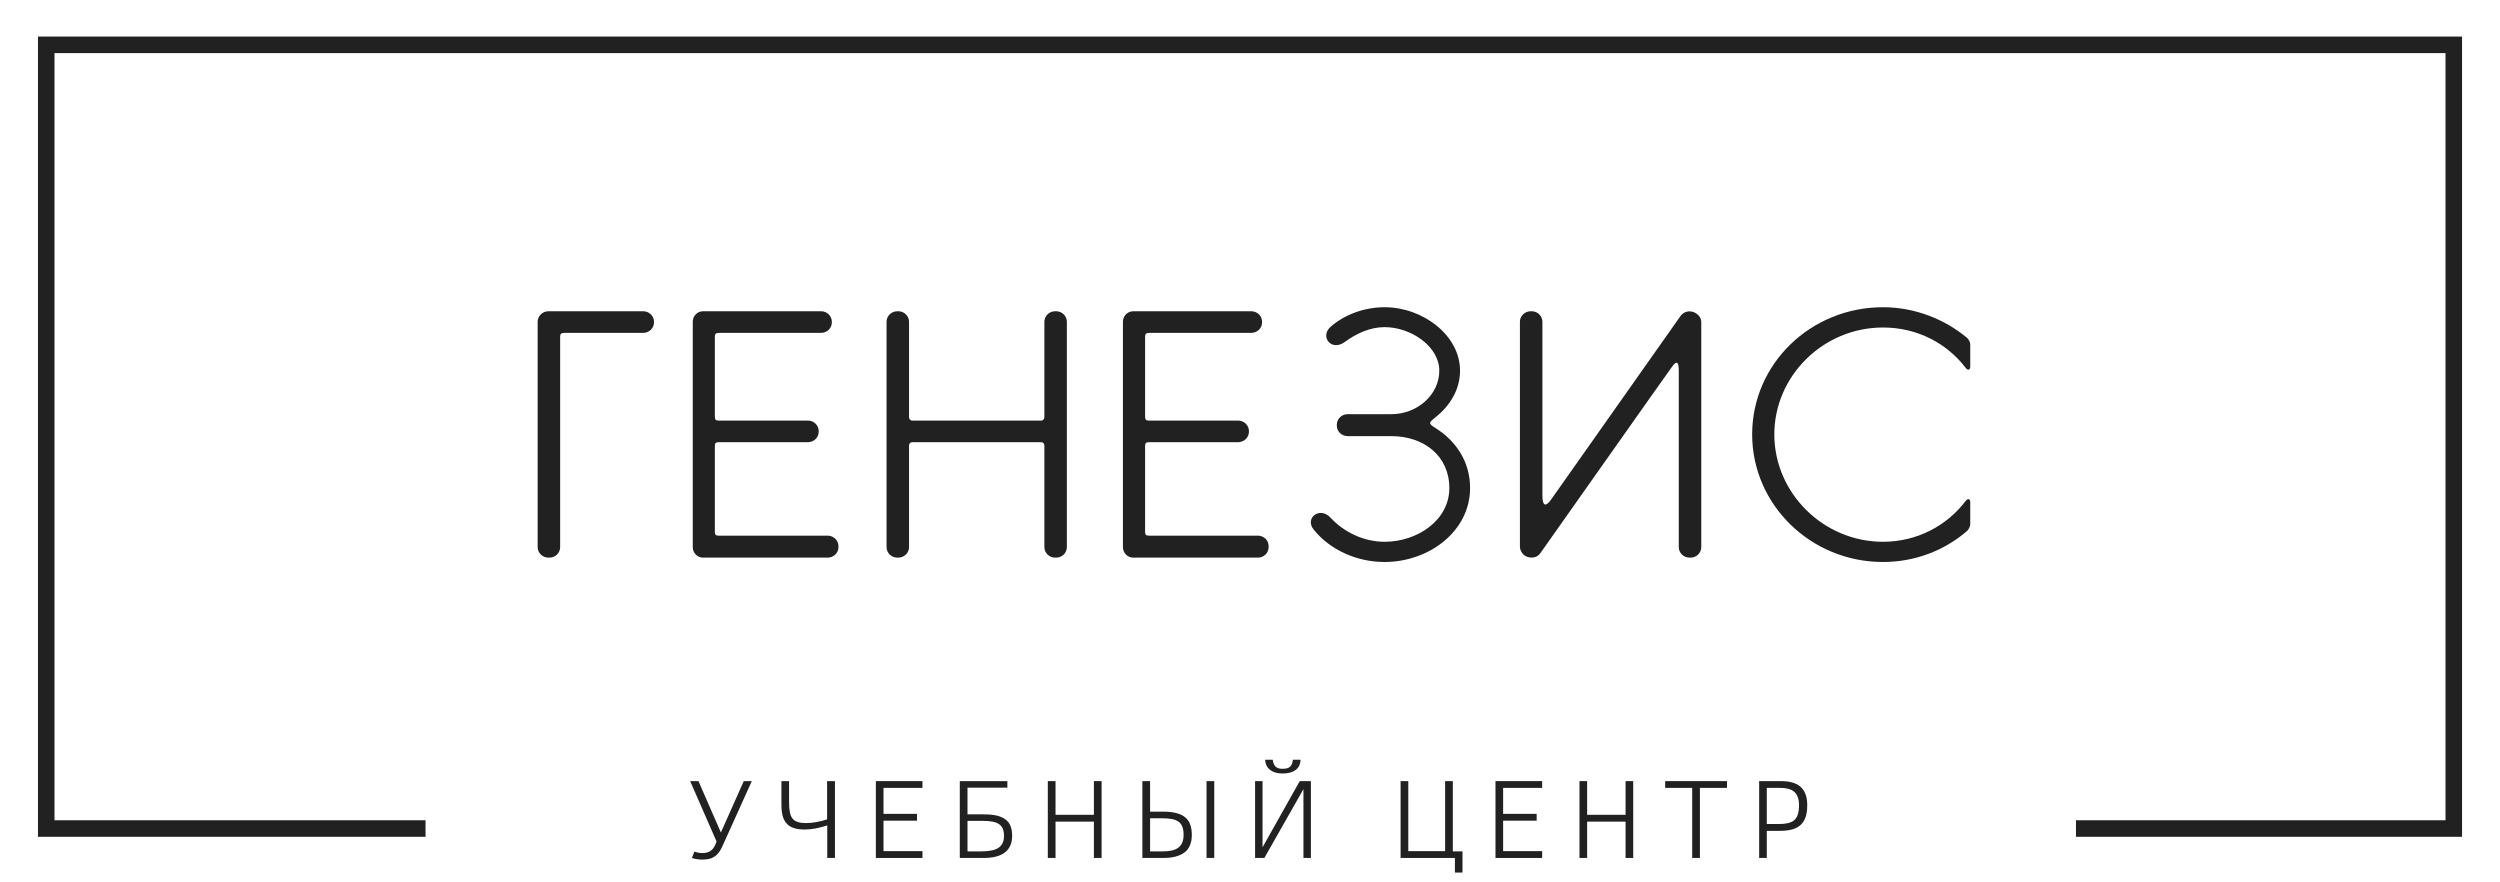 <svg width="340" height="120" viewBox="0 0 340 120" fill="none" xmlns="http://www.w3.org/2000/svg">
<path d="M57.872 112.681H6.288V6.098H333.714V112.681H282.332" stroke="#212121" stroke-width="2.249" stroke-miterlimit="10"/>
<path d="M88.944 43.853V43.758C88.944 42.976 88.282 42.331 87.48 42.331H74.584C73.782 42.331 73.121 42.976 73.121 43.758V74.411C73.121 75.193 73.782 75.838 74.584 75.838H74.725C75.527 75.838 76.18 75.193 76.18 74.411V45.778C76.18 45.408 76.321 45.271 76.744 45.271H87.48C88.282 45.271 88.944 44.626 88.944 43.853Z" fill="#212121"/>
<path d="M112.567 72.847H97.74C97.317 72.847 97.22 72.71 97.22 72.297V60.645C97.22 60.232 97.361 60.137 97.837 60.137H109.887C110.689 60.137 111.342 59.493 111.342 58.72V58.625C111.342 57.843 110.689 57.199 109.887 57.199H97.74C97.317 57.199 97.22 57.061 97.22 56.605V45.778C97.22 45.408 97.361 45.271 97.837 45.271H111.677C112.479 45.271 113.131 44.626 113.131 43.853V43.758C113.131 42.976 112.479 42.331 111.677 42.331H95.625C94.823 42.331 94.215 42.976 94.215 43.758V74.411C94.215 75.193 94.823 75.838 95.625 75.838H112.567C113.369 75.838 114.03 75.193 114.03 74.411V74.274C114.03 73.492 113.369 72.847 112.567 72.847Z" fill="#212121"/>
<path d="M143.639 42.331H143.498C142.696 42.331 142.035 42.976 142.035 43.758V56.743C142.035 56.975 141.85 57.199 141.612 57.199H124.053C123.815 57.199 123.63 56.975 123.63 56.743V43.758C123.63 42.976 122.969 42.331 122.175 42.331H122.034C121.232 42.331 120.571 42.976 120.571 43.758V74.411C120.571 75.193 121.232 75.838 122.034 75.838H122.175C122.969 75.838 123.63 75.193 123.63 74.411V60.601C123.63 60.326 123.815 60.137 124.053 60.137H141.612C141.85 60.137 142.035 60.326 142.035 60.601V74.411C142.035 75.193 142.696 75.838 143.498 75.838H143.639C144.433 75.838 145.094 75.193 145.094 74.411V43.758C145.094 42.976 144.433 42.331 143.639 42.331Z" fill="#212121"/>
<path d="M171.08 72.847H156.253C155.83 72.847 155.733 72.71 155.733 72.297V60.645C155.733 60.232 155.874 60.137 156.341 60.137H168.391C169.193 60.137 169.855 59.493 169.855 58.72V58.625C169.855 57.843 169.193 57.199 168.391 57.199H156.253C155.83 57.199 155.733 57.061 155.733 56.605V45.778C155.733 45.408 155.874 45.271 156.341 45.271H170.181C170.983 45.271 171.644 44.626 171.644 43.853V43.758C171.644 42.976 170.983 42.331 170.181 42.331H154.129C153.336 42.331 152.719 42.976 152.719 43.758V74.411C152.719 75.193 153.336 75.838 154.129 75.838H171.08C171.882 75.838 172.534 75.193 172.534 74.411V74.274C172.534 73.492 171.882 72.847 171.08 72.847Z" fill="#212121"/>
<path d="M195.224 58.212C194.193 57.568 194.334 57.482 195.18 56.786C197.155 55.231 198.565 53.031 198.565 50.41C198.565 45.589 193.488 41.782 188.304 41.782C185.625 41.782 182.892 42.744 180.962 44.446C179.454 45.778 181.059 47.84 182.892 46.508C184.444 45.365 186.33 44.489 188.304 44.489C191.883 44.489 195.744 47.11 195.744 50.41C195.744 53.666 192.782 56.33 189.204 56.33H183.271C182.469 56.33 181.808 56.975 181.808 57.757V57.895C181.808 58.668 182.469 59.312 183.271 59.312H189.204C193.673 59.312 197.11 62.019 197.11 66.376C197.11 70.742 192.782 73.681 188.304 73.681C185.44 73.681 182.751 72.349 180.962 70.415C179.507 68.808 177.383 70.467 178.661 72.022C180.821 74.729 184.444 76.431 188.304 76.431C194.334 76.431 199.931 72.254 199.931 66.376C199.931 62.758 198.001 59.957 195.224 58.212Z" fill="#212121"/>
<path d="M229.918 75.838C230.721 75.838 231.373 75.193 231.373 74.411V43.801C231.373 43.208 230.95 42.701 230.386 42.469C229.724 42.194 228.975 42.383 228.552 42.976C228.552 42.976 211.654 66.935 210.949 67.94C210.191 68.998 209.768 68.808 209.768 67.391C209.768 65.964 209.768 43.758 209.768 43.758C209.768 42.976 209.115 42.331 208.313 42.331H208.172C207.37 42.331 206.709 42.976 206.709 43.758V74.368C206.709 74.824 207.088 75.511 207.608 75.692C208.313 75.975 209.062 75.838 209.485 75.236C209.485 75.236 226.436 51.191 227.283 50.04C228.085 48.854 228.314 49.267 228.314 50.453C228.314 51.647 228.314 74.411 228.314 74.411C228.314 75.193 228.975 75.838 229.777 75.838H229.918Z" fill="#212121"/>
<path d="M256.09 41.782C246.253 41.782 238.293 49.49 238.293 59.08C238.293 68.628 246.253 76.431 256.09 76.431C260.514 76.431 264.465 74.824 267.478 72.254C267.62 72.117 267.955 71.747 267.955 71.249C267.955 71.017 267.955 69.41 267.955 68.31C267.955 67.803 267.62 67.76 267.337 68.121C264.798 71.472 260.753 73.681 256.09 73.681C247.945 73.681 241.308 67.021 241.308 59.08C241.308 51.149 247.945 44.54 256.09 44.54C260.753 44.54 264.798 46.697 267.337 50.04C267.62 50.41 267.955 50.367 267.955 49.817C267.955 48.717 267.955 47.153 267.955 46.878C267.955 46.422 267.62 46.01 267.478 45.915C264.562 43.483 260.514 41.782 256.09 41.782Z" fill="#212121"/>
<path d="M94.99 106.232L98.04 113.219L101.152 106.232H102.245L98.26 115.058C98.102 115.419 97.931 115.717 97.749 115.952C97.573 116.187 97.37 116.376 97.141 116.519C96.918 116.662 96.668 116.763 96.392 116.82C96.11 116.877 95.792 116.906 95.44 116.906C95.31 116.906 95.181 116.897 95.052 116.88C94.922 116.868 94.796 116.851 94.673 116.828C94.555 116.811 94.447 116.788 94.347 116.76C94.247 116.737 94.164 116.711 94.1 116.682L94.435 115.814C94.582 115.872 94.749 115.92 94.937 115.96C95.131 116 95.319 116.021 95.501 116.021C95.93 116.021 96.289 115.935 96.577 115.763C96.865 115.585 97.1 115.29 97.282 114.878L97.45 114.439L93.862 106.232H94.99Z" fill="#212121"/>
<path d="M106.273 109.446V106.232H107.313V109.085C107.313 109.63 107.348 110.085 107.419 110.452C107.489 110.819 107.613 111.111 107.789 111.328C107.96 111.546 108.195 111.701 108.494 111.793C108.794 111.89 109.173 111.939 109.631 111.939C110.066 111.939 110.533 111.893 111.033 111.801C111.538 111.71 112.023 111.586 112.487 111.432V106.232H113.554V116.682H112.505V112.257C111.964 112.428 111.439 112.566 110.927 112.669C110.41 112.767 109.917 112.815 109.446 112.815C108.882 112.815 108.4 112.752 108.001 112.626C107.595 112.506 107.266 112.308 107.013 112.033C106.755 111.764 106.567 111.414 106.449 110.985C106.332 110.561 106.273 110.048 106.273 109.446Z" fill="#212121"/>
<path d="M125.455 116.682H119.117V106.232H125.455V107.152H120.157V110.684H124.714V111.612H120.157V115.754H125.455V116.682Z" fill="#212121"/>
<path d="M131.581 107.126V110.753H133.785C134.49 110.753 135.089 110.81 135.583 110.925C136.071 111.045 136.467 111.225 136.773 111.466C137.084 111.701 137.308 112.002 137.443 112.368C137.584 112.735 137.654 113.165 137.654 113.657C137.654 114.66 137.328 115.416 136.676 115.926C136.03 116.43 135.066 116.682 133.785 116.682H130.532V106.232H137.002V107.126H131.581ZM136.544 113.675C136.544 113.279 136.488 112.953 136.376 112.695C136.259 112.437 136.082 112.228 135.847 112.068C135.612 111.913 135.313 111.804 134.948 111.741C134.584 111.672 134.155 111.638 133.661 111.638H131.581V115.789H133.406C133.899 115.789 134.34 115.754 134.728 115.685C135.121 115.622 135.451 115.511 135.715 115.35C135.985 115.19 136.191 114.972 136.332 114.697C136.473 114.428 136.544 114.087 136.544 113.675Z" fill="#212121"/>
<path d="M149.818 116.682H148.769V111.741H143.551V116.682H142.502V106.232H143.551V110.813H148.769V106.232H149.818V116.682Z" fill="#212121"/>
<path d="M164.089 116.682V106.232H165.139V116.682H164.089ZM158.201 116.682H155.363V106.232H156.412V110.383H158.166C158.883 110.383 159.491 110.449 159.991 110.581C160.484 110.713 160.89 110.91 161.207 111.174C161.518 111.437 161.742 111.767 161.877 112.162C162.018 112.557 162.088 113.019 162.088 113.546C162.088 114.628 161.759 115.422 161.101 115.926C160.437 116.43 159.47 116.682 158.201 116.682ZM160.969 113.528C160.969 113.093 160.913 112.732 160.801 112.446C160.696 112.159 160.525 111.93 160.29 111.758C160.055 111.586 159.753 111.463 159.382 111.389C159.006 111.32 158.557 111.285 158.034 111.285H156.412V115.789H158.139C158.61 115.789 159.021 115.748 159.373 115.668C159.726 115.588 160.023 115.456 160.264 115.273C160.499 115.09 160.675 114.855 160.793 114.568C160.91 114.282 160.969 113.935 160.969 113.528Z" fill="#212121"/>
<path d="M171.952 116.682H170.692V106.232H171.706V115.23L176.765 106.232H178.282V116.682H177.268V107.324L171.952 116.682ZM175.831 103.328H176.88C176.874 103.568 176.827 103.801 176.739 104.024C176.657 104.247 176.519 104.445 176.325 104.617C176.131 104.795 175.878 104.935 175.567 105.038C175.249 105.141 174.867 105.193 174.42 105.193C174.015 105.193 173.666 105.141 173.372 105.038C173.072 104.935 172.825 104.795 172.631 104.617C172.437 104.445 172.296 104.247 172.208 104.024C172.114 103.801 172.064 103.568 172.058 103.328H173.09C173.137 103.718 173.26 104.021 173.46 104.239C173.666 104.451 173.98 104.557 174.403 104.557C174.661 104.557 174.876 104.534 175.046 104.488C175.217 104.436 175.358 104.359 175.47 104.256C175.575 104.153 175.655 104.024 175.708 103.869C175.766 103.72 175.808 103.54 175.831 103.328Z" fill="#212121"/>
<path d="M197.867 116.682H190.48V106.232H191.529V115.754H196.536V106.232H197.585V115.789H198.899V118.667H197.867V116.682Z" fill="#212121"/>
<path d="M209.733 116.682H203.386V106.232H209.733V107.152H204.426V110.684H208.984V111.612H204.426V115.754H209.733V116.682Z" fill="#212121"/>
<path d="M222.117 116.682H221.077V111.741H215.85V116.682H214.81V106.232H215.85V110.813H221.077V106.232H222.117V116.682Z" fill="#212121"/>
<path d="M234.873 107.152H231.188V116.682H230.139V107.152H226.464V106.232H234.873V107.152Z" fill="#212121"/>
<path d="M245.785 109.498C245.785 110.128 245.711 110.667 245.564 111.114C245.412 111.555 245.182 111.916 244.877 112.196C244.571 112.477 244.186 112.681 243.722 112.806C243.258 112.933 242.708 112.996 242.074 112.996H240.284V116.682H239.244V106.232H242.206C243.44 106.232 244.345 106.505 244.921 107.049C245.497 107.587 245.785 108.404 245.785 109.498ZM244.665 109.524C244.665 109.071 244.607 108.693 244.489 108.389C244.372 108.086 244.204 107.842 243.987 107.659C243.769 107.481 243.502 107.353 243.184 107.272C242.867 107.192 242.509 107.152 242.109 107.152H240.284V112.068H241.906C242.388 112.068 242.802 112.027 243.149 111.947C243.496 111.873 243.781 111.741 244.004 111.552C244.227 111.363 244.392 111.105 244.498 110.778C244.61 110.452 244.665 110.034 244.665 109.524Z" fill="#212121"/>
</svg>
